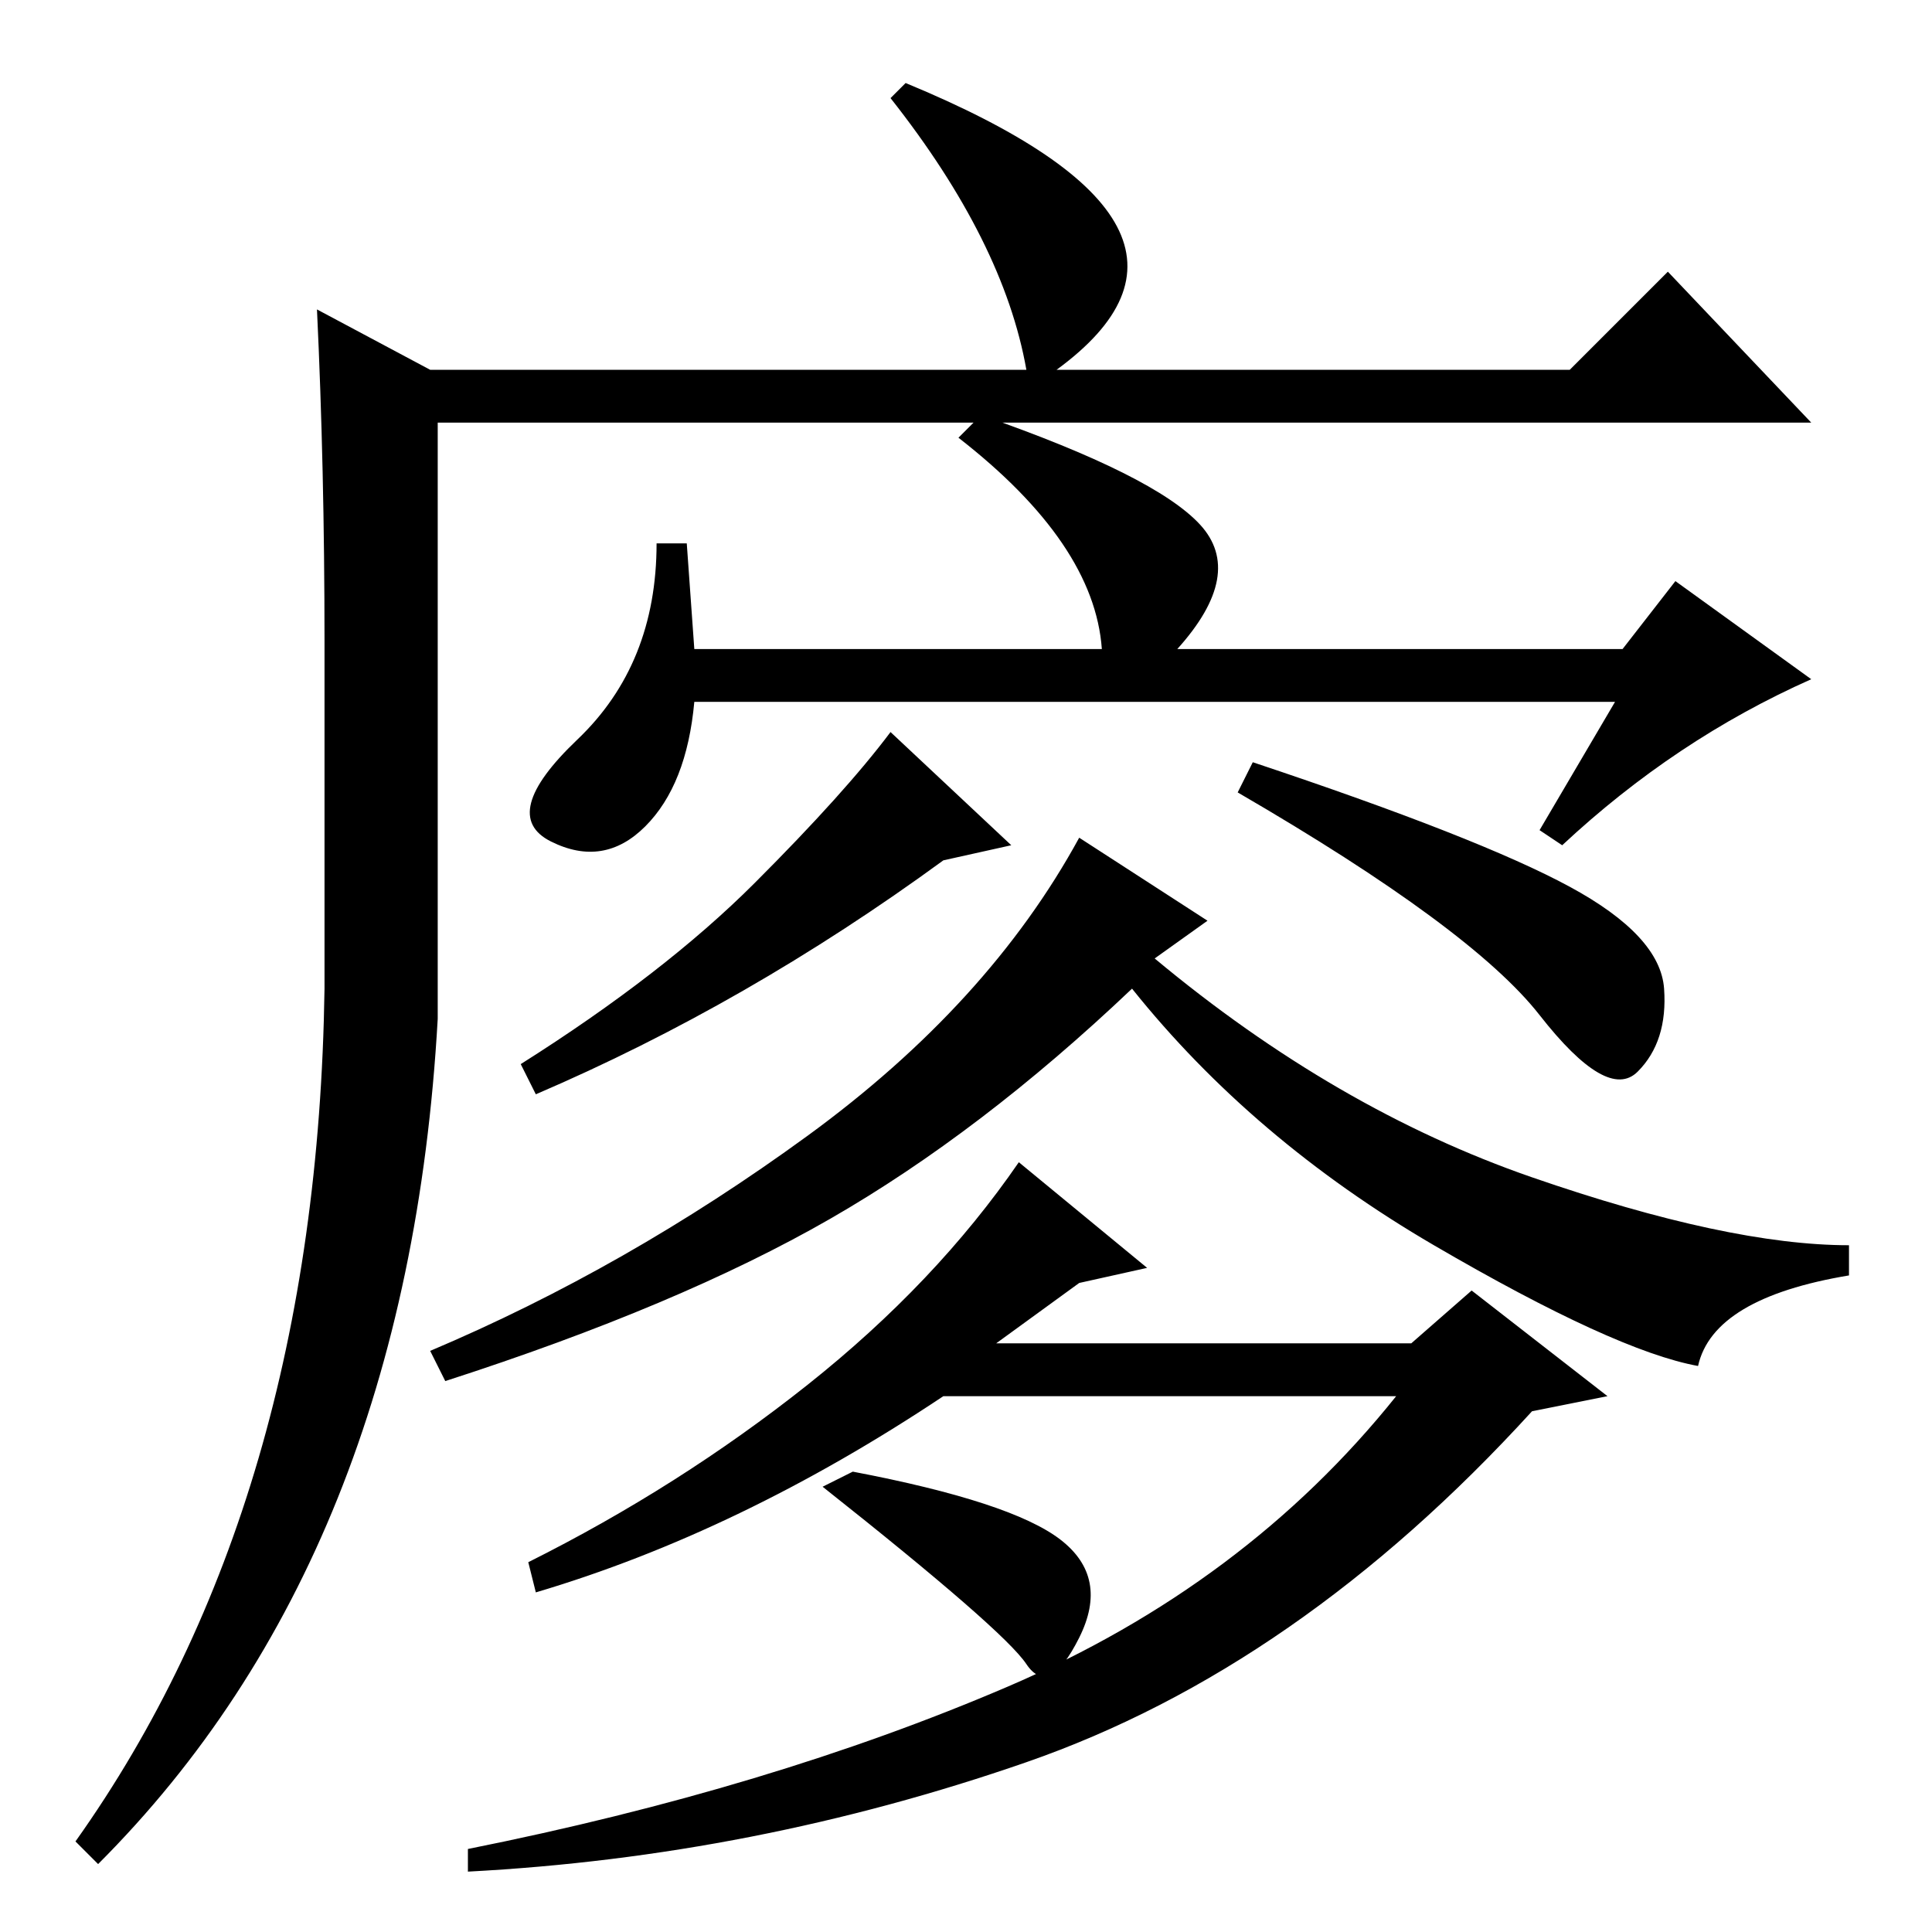 <?xml version="1.0" standalone="no"?>
<!DOCTYPE svg PUBLIC "-//W3C//DTD SVG 1.1//EN" "http://www.w3.org/Graphics/SVG/1.1/DTD/svg11.dtd" >
<svg xmlns="http://www.w3.org/2000/svg" xmlns:xlink="http://www.w3.org/1999/xlink" version="1.1" viewBox="0 -36 256 256">
  <g transform="matrix(1 0 0 -1 0 220)">
   <path fill="currentColor"
d="M120 245q46 -19 20 -38h68l13 13l19 -20h-182v-79q-4 -71 -45 -112l-3 3q32 45 33 113v46q0 23 -1 44l15 -8h79q-3 17 -18 36zM92 170h54q-1 14 -19 28l3 3q23 -8 29 -14.5t-3 -16.5h59l7 9l18 -13q-18 -8 -33 -22l-3 2l10 17h-122q-1 -11 -6.5 -16.5t-12.5 -2t3.5 13.5
t10.5 26h4zM125 142q-26 -19 -54 -31l-2 4q19 12 31 24t18 20l16 -15zM208 138.5q12 -6.5 12.5 -13.5t-3.5 -11t-13 7.5t-40 29.5l2 4q30 -10 42 -16.5zM160 134l-7 -5q24 -20 50 -29t42 -9v-4q-18 -3 -20 -12q-11 2 -35 16t-40 34q-20 -19 -40 -30.5t-51 -21.5l-2 4
q26 11 50 28.5t36 39.5zM143 86l-11 -8h55l8 7l18 -14l-10 -2q-31 -34 -67 -46.5t-74 -14.5v3q40 8 71.5 21.5t51.5 38.5h-60q-27 -18 -54 -26l-1 4q20 10 37 23.5t28 29.5l17 -14zM140.5 52q6.5 -5 2.5 -13t-7 -3.5t-27 23.5l4 2q21 -4 27.5 -9z" />
  </g>

</svg>
